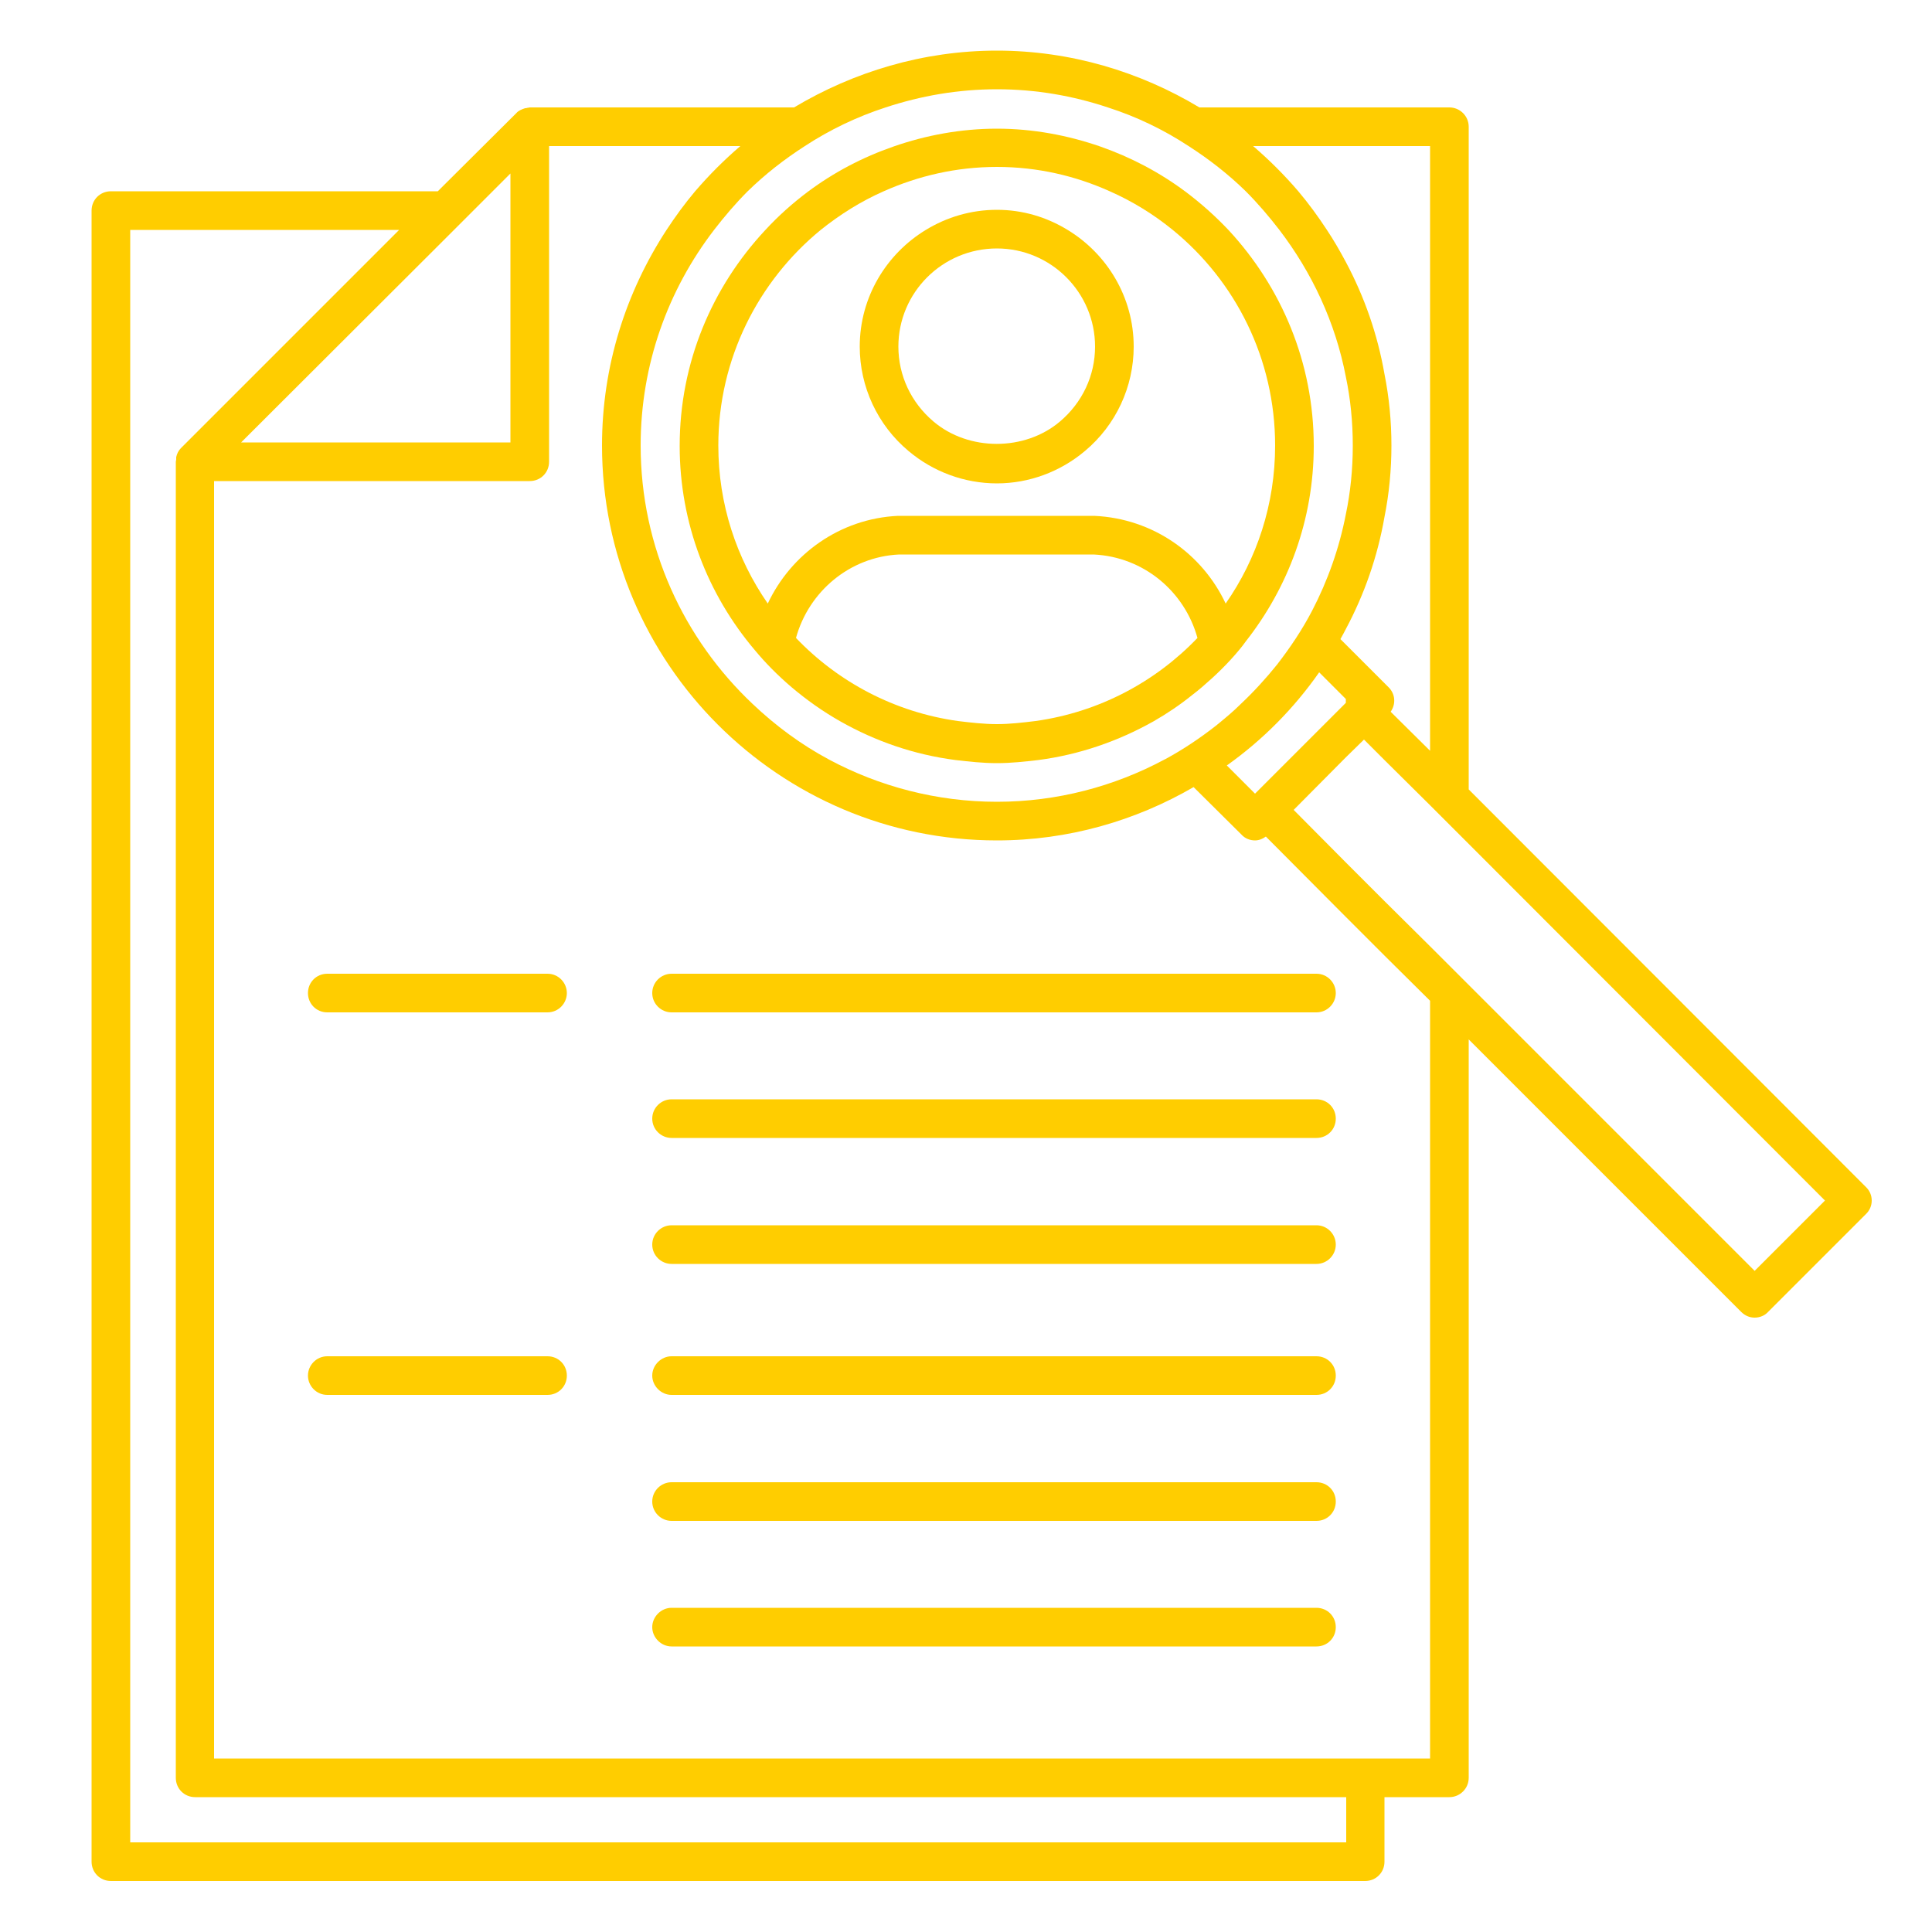 <?xml version="1.0" encoding="UTF-8"?><svg id="uuid-ba3fb00a-b08f-407e-bd57-3b2d8b6298b5" xmlns="http://www.w3.org/2000/svg" viewBox="0 0 50 50"><path d="M34.07,25.2h-16.69c-.27,0-.5.22-.5.5s.23.5.5.5h16.69c.28,0,.5-.23.5-.5s-.22-.5-.5-.5Z" stroke-width="0" fill="#FFCD00"/><path d="M34.07,28.45h-16.69c-.27,0-.5.22-.5.5s.23.5.5.5h16.69c.28,0,.5-.22.5-.5s-.22-.5-.5-.5Z" stroke-width="0" fill="#FFCD00"/><path d="M34.07,31.71h-16.69c-.27,0-.5.22-.5.5s.23.5.5.5h16.69c.28,0,.5-.23.5-.5s-.22-.5-.5-.5Z" stroke-width="0" fill="#FFCD00"/><path d="M34.07,35.1h-16.69c-.27,0-.5.23-.5.5s.23.5.5.5h16.69c.28,0,.5-.22.5-.5s-.22-.5-.5-.5Z" stroke-width="0" fill="#FFCD00"/><path d="M34.07,38.36h-16.69c-.27,0-.5.22-.5.5s.23.5.5.5h16.69c.28,0,.5-.22.5-.5s-.22-.5-.5-.5Z" stroke-width="0" fill="#FFCD00"/><path d="M34.07,41.61h-16.69c-.27,0-.5.23-.5.5s.23.5.5.5h16.69c.28,0,.5-.22.5-.5s-.22-.5-.5-.5Z" stroke-width="0" fill="#FFCD00"/><path d="M25.8,12.51c.83,0,1.64-.3,2.28-.84.8-.67,1.26-1.66,1.26-2.7,0-1.28-.69-2.4-1.71-3.02-.54-.33-1.16-.52-1.83-.52s-1.3.19-1.84.52c-1.02.62-1.71,1.74-1.71,3.02,0,1.04.46,2.03,1.26,2.7.64.54,1.45.84,2.29.84ZM25.8,6.43c1.4,0,2.54,1.14,2.54,2.54,0,.75-.33,1.45-.91,1.94-.91.77-2.36.77-3.27,0-.58-.49-.91-1.19-.91-1.94,0-1.4,1.14-2.54,2.55-2.54Z" stroke-width="0" fill="#FFCD00"/><path d="M19.53,16.82c.29.35.6.66.95.96.39.33.81.63,1.27.89.9.51,1.9.86,2.98,1,.35.04.7.08,1.07.08s.72-.04,1.07-.08c1.07-.14,2.07-.49,2.98-1,.35-.2.69-.43,1-.68.09-.07.18-.14.26-.21.35-.3.67-.61.96-.96.06-.07.12-.15.17-.22,1.1-1.4,1.76-3.15,1.76-5.06,0-2.16-.84-4.11-2.2-5.58-.35-.37-.72-.7-1.12-1-.67-.5-1.41-.89-2.21-1.17-.84-.29-1.74-.46-2.67-.46s-1.84.17-2.67.46c-.81.28-1.55.67-2.22,1.17-.4.3-.77.63-1.11,1-1.37,1.47-2.21,3.42-2.21,5.58,0,2.01.73,3.85,1.94,5.28ZM26.8,18.66c-.33.04-.66.08-1,.08s-.68-.04-1.01-.08c-1.64-.23-3.1-1.01-4.19-2.15.33-1.2,1.39-2.1,2.67-2.16h5.03c1.3.06,2.36.96,2.69,2.16-1.09,1.14-2.55,1.92-4.19,2.15ZM21.24,5.95c.5-.4,1.04-.74,1.63-1,.9-.4,1.88-.63,2.93-.63s2.03.23,2.92.63c.59.26,1.14.6,1.63,1,1.62,1.32,2.65,3.33,2.65,5.58,0,1.52-.47,2.93-1.28,4.09-.6-1.28-1.87-2.2-3.4-2.27h-5.08c-1.5.07-2.77.99-3.37,2.27-.81-1.17-1.28-2.57-1.28-4.09,0-2.25,1.04-4.26,2.65-5.58Z" stroke-width="0" fill="#FFCD00"/><path d="M14.17,25.2h-5.7c-.28,0-.5.22-.5.5s.22.5.5.5h5.7c.28,0,.5-.23.5-.5s-.22-.5-.5-.5Z" stroke-width="0" fill="#FFCD00"/><path d="M14.17,35.1h-5.7c-.28,0-.5.23-.5.5s.22.5.5.5h5.7c.28,0,.5-.22.5-.5s-.22-.5-.5-.5Z" stroke-width="0" fill="#FFCD00"/><path d="M38.01,20.43V3.28c0-.28-.23-.5-.5-.5h-6.47c-1.53-.92-3.33-1.47-5.24-1.47s-3.71.55-5.25,1.47h-6.84s-.04.01-.06.01c-.03.01-.04.01-.06.01-.09.03-.17.06-.23.13l-2.03,2.02H2.87c-.28,0-.5.22-.5.5v42.73c0,.28.22.5.5.5h32.46c.28,0,.5-.22.5-.5v-1.67h1.68c.27,0,.5-.22.5-.5v-19.11l7.05,7.05c.1.1.22.15.35.15s.26-.05.35-.15l2.53-2.53c.2-.19.2-.51,0-.7l-10.28-10.29ZM37.01,3.78v15.65l-1.02-1.01c.14-.2.12-.46-.05-.63l-.11-.11-1-1-.14-.14c.05-.09.1-.18.14-.26.48-.9.82-1.87,1-2.9.12-.6.18-1.22.18-1.85s-.06-1.25-.18-1.85c-.18-1.03-.52-2-1-2.9-.15-.28-.31-.56-.49-.83-.23-.35-.47-.68-.74-1-.36-.42-.75-.81-1.17-1.17h4.58ZM34.83,18.09v.1l-2.35,2.35-.73-.73c.93-.66,1.74-1.48,2.39-2.41l.69.69ZM20.83,3.78c.64-.42,1.35-.76,2.09-1,.91-.3,1.87-.47,2.88-.47s1.97.17,2.87.47c.75.24,1.45.58,2.09,1,.53.34,1.03.73,1.48,1.17.31.31.6.65.87,1,.84,1.1,1.45,2.39,1.72,3.8.12.57.18,1.17.18,1.78s-.06,1.21-.18,1.78c-.17.88-.47,1.72-.87,2.49-.26.5-.57.96-.91,1.4-.29.36-.6.7-.94,1.02-.2.2-.42.38-.64.56-.41.32-.84.61-1.3.86-.01.01-.03.01-.04.02-1.29.69-2.77,1.09-4.33,1.09s-3.05-.4-4.34-1.09c-.73-.39-1.39-.88-1.98-1.44-1.78-1.68-2.9-4.05-2.9-6.69,0-2.1.71-4.03,1.9-5.58.27-.35.56-.69.87-1,.45-.44.95-.83,1.48-1.17ZM11.75,5.95l1-1,.46-.46v6.96h-6.97l5.51-5.5ZM34.83,47.68H3.37V5.95h6.96l-5.65,5.65c-.06.06-.1.14-.12.23,0,.02,0,.04,0,.06s-.01.04-.01.06v34.06c0,.28.22.5.5.5h29.79v1.17ZM37.01,45.51H5.54V12.45h8.17c.28,0,.5-.22.5-.5V3.78h4.95c-.42.36-.81.75-1.17,1.17-.27.32-.51.65-.74,1-1.05,1.61-1.67,3.52-1.67,5.58,0,5.63,4.58,10.22,10.22,10.22,1.85,0,3.59-.51,5.09-1.38l1.24,1.23c.09.1.22.15.35.15.1,0,.2-.04.28-.1l2.07,2.08,1,1,1.18,1.17v19.61ZM45.41,32.89l-7.4-7.4-1-1-1.18-1.17-1-1-1.35-1.36,1.35-1.36.47-.46.53.53,1.18,1.17,1,1,9.22,9.23-1.82,1.82Z" stroke-width="0" fill="#FFCD00"/></svg>